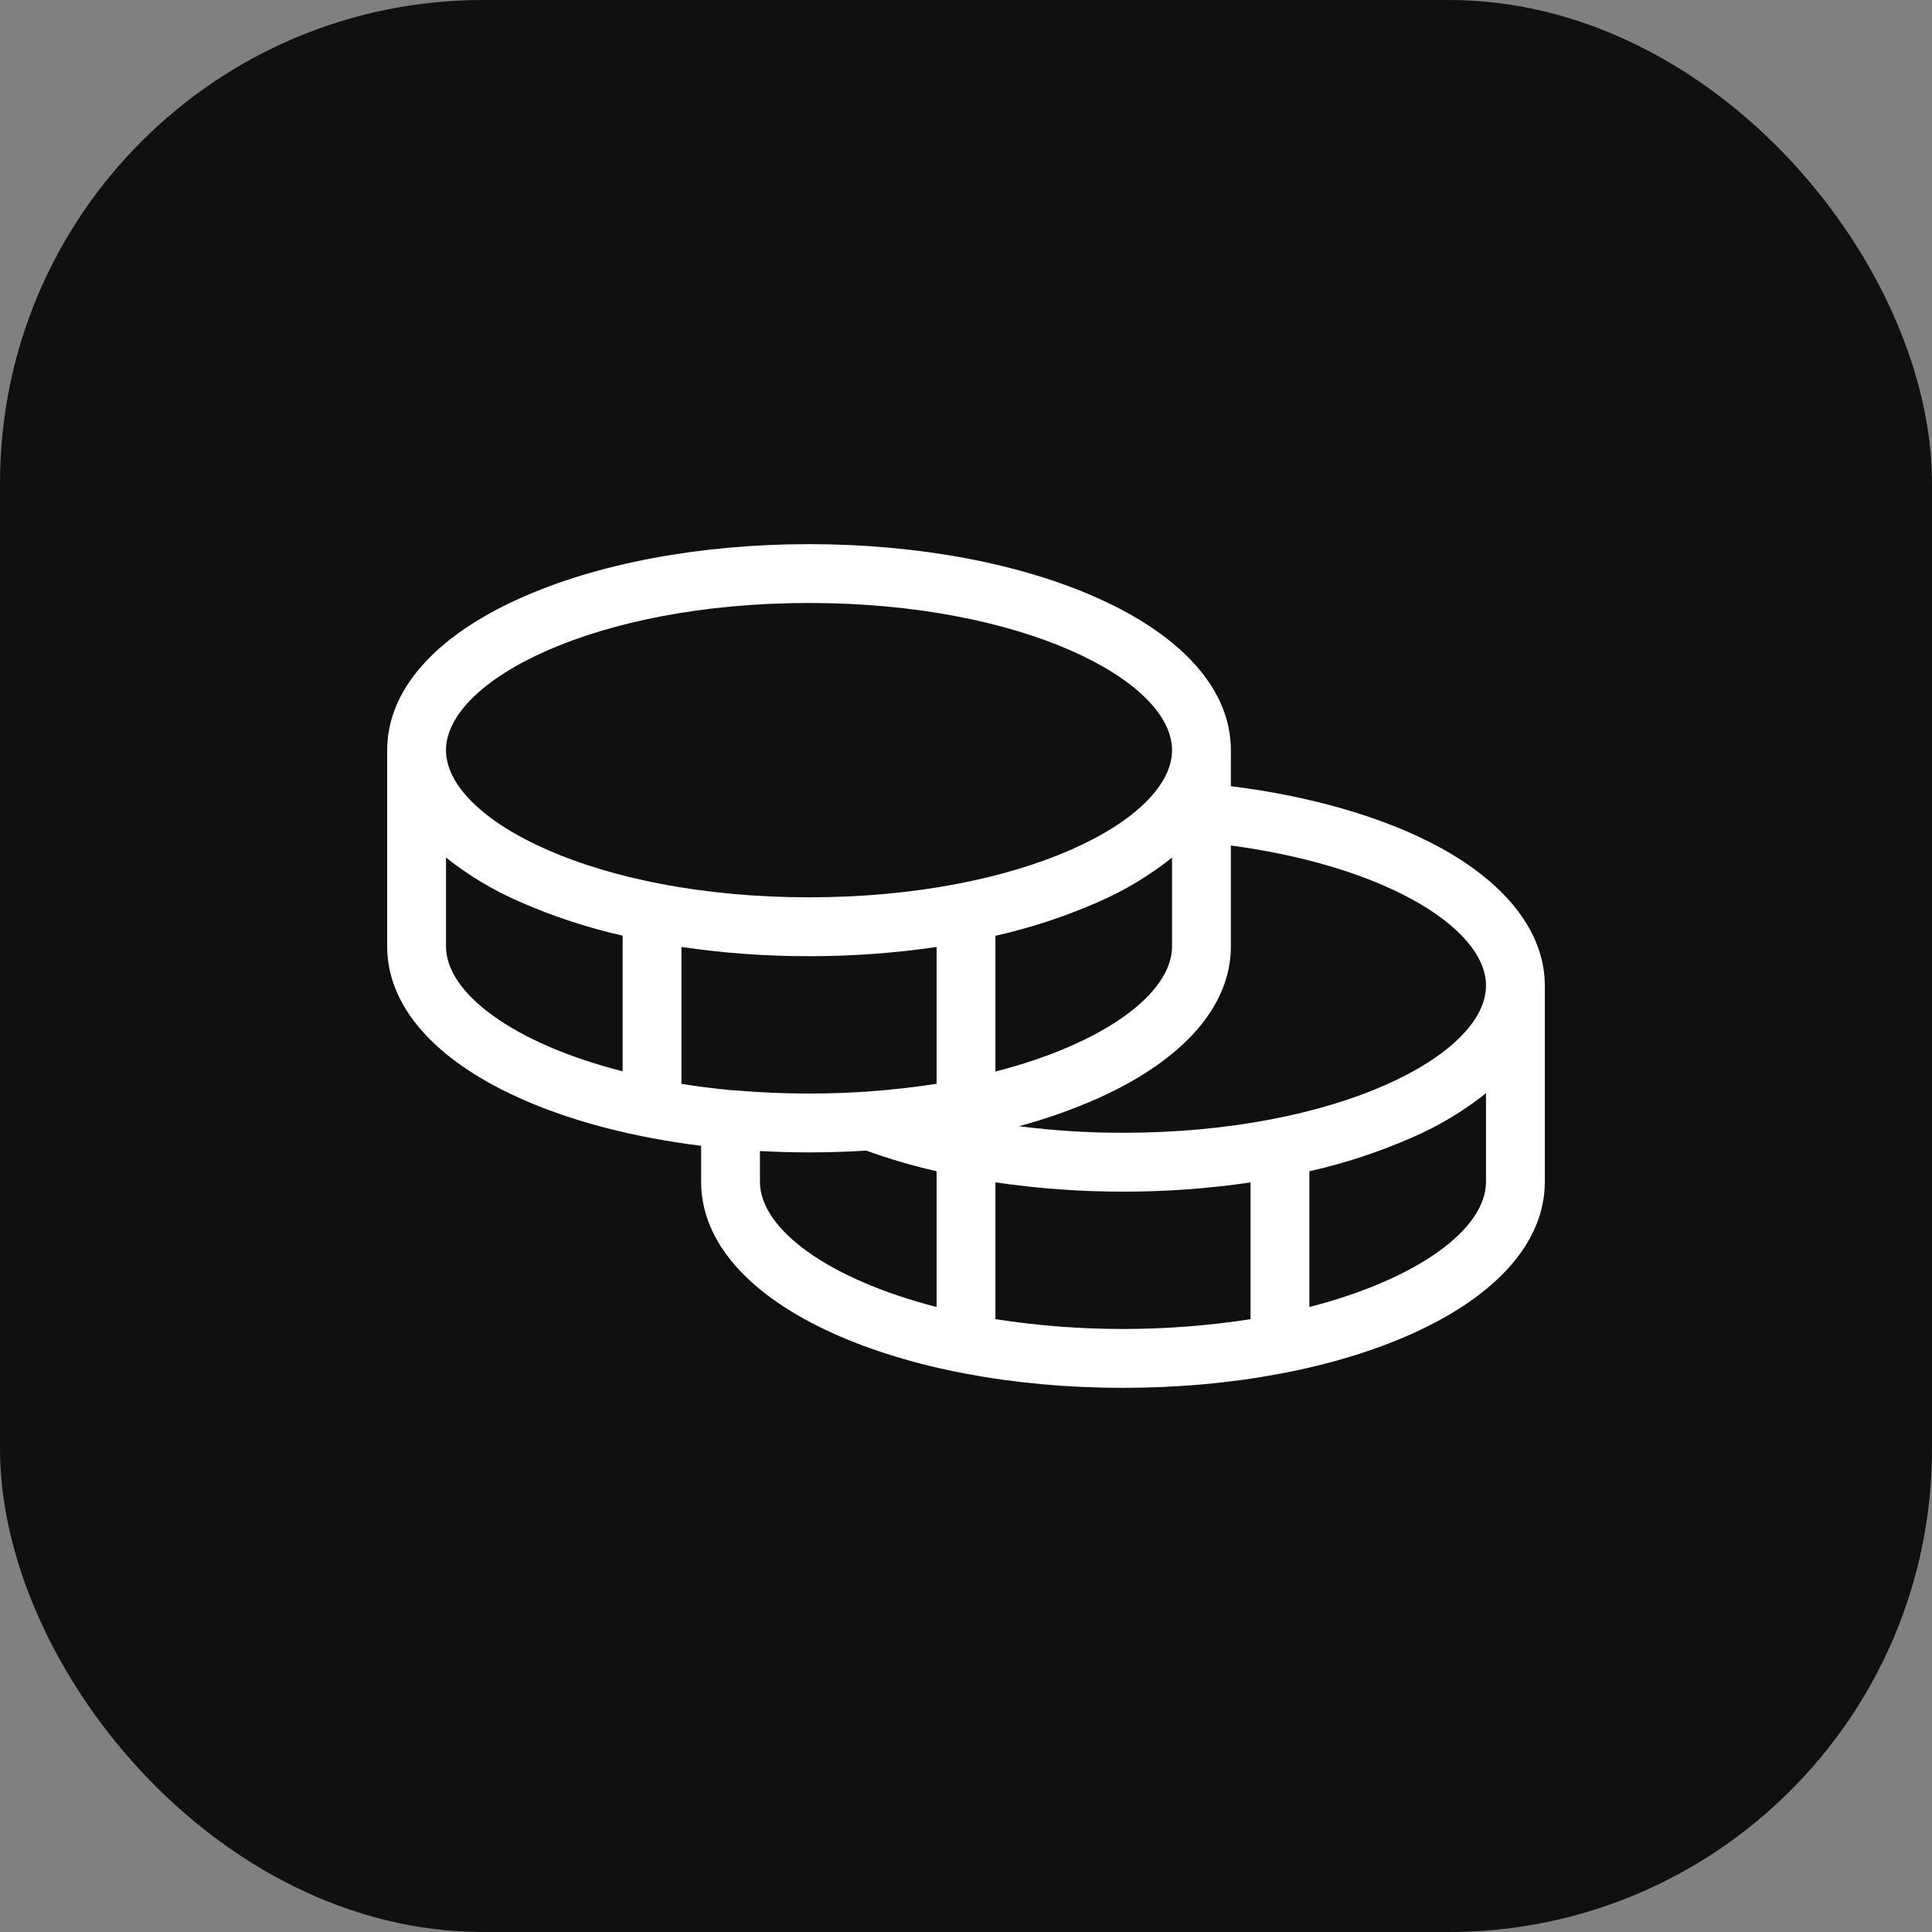 <?xml version="1.0" encoding="UTF-8"?> <svg xmlns="http://www.w3.org/2000/svg" width="40" height="40" viewBox="0 0 40 40" fill="none"><rect x="0" y="0" width="40" height="40" fill="#808080" stroke="none"/> <rect width="40" height="40" rx="10" fill="#101010"></rect> <path d="M29.807 17.543C28.677 16.928 27.157 16.485 25.484 16.277V15.531C25.484 14.3 24.511 13.185 22.742 12.39C21.133 11.665 19.005 11.266 16.75 11.266C14.495 11.266 12.367 11.665 10.758 12.39C8.989 13.185 8.016 14.3 8.016 15.531V19.594C8.016 20.825 8.989 21.94 10.758 22.735C11.823 23.215 13.115 23.548 14.516 23.723V24.469C14.516 25.7 15.489 26.815 17.258 27.61C18.867 28.335 20.995 28.734 23.25 28.734C25.505 28.734 27.633 28.335 29.242 27.61C31.008 26.815 31.984 25.7 31.984 24.469V20.406C31.984 19.325 31.212 18.308 29.807 17.543ZM29.224 18.614C30.218 19.155 30.766 19.797 30.766 20.406C30.766 21.847 27.679 23.453 23.25 23.453C22.53 23.454 21.81 23.408 21.096 23.317C21.659 23.166 22.209 22.971 22.742 22.735C24.508 21.94 25.484 20.825 25.484 19.594V17.505C26.947 17.701 28.257 18.087 29.224 18.614ZM17.985 22.598C17.587 22.625 17.172 22.641 16.75 22.641C16.212 22.641 15.694 22.616 15.198 22.573C15.186 22.572 15.173 22.572 15.161 22.573C14.797 22.539 14.45 22.494 14.109 22.441V19.606C14.984 19.734 15.866 19.798 16.75 19.797C17.634 19.798 18.516 19.734 19.391 19.606V22.438C18.95 22.508 18.486 22.561 18 22.596L17.985 22.598ZM24.266 17.755V19.594C24.266 20.563 22.869 21.605 20.609 22.185V19.375C21.341 19.21 22.055 18.975 22.742 18.673C23.288 18.435 23.801 18.127 24.266 17.755ZM16.75 12.484C21.179 12.484 24.266 14.09 24.266 15.531C24.266 16.972 21.179 18.578 16.75 18.578C12.321 18.578 9.234 16.972 9.234 15.531C9.234 14.09 12.321 12.484 16.75 12.484ZM9.234 19.594V17.755C9.7 18.125 10.212 18.433 10.758 18.669C11.444 18.971 12.159 19.206 12.891 19.371V22.18C10.631 21.605 9.234 20.563 9.234 19.594ZM15.734 24.469V23.831C16.07 23.849 16.408 23.859 16.75 23.859C17.15 23.859 17.545 23.847 17.934 23.822C18.411 23.994 18.897 24.137 19.391 24.249V27.06C17.131 26.48 15.734 25.438 15.734 24.469ZM20.609 27.312V24.479C21.484 24.608 22.366 24.672 23.25 24.672C24.134 24.673 25.016 24.609 25.891 24.481V27.312C24.141 27.583 22.359 27.583 20.609 27.312ZM27.109 27.06V24.25C27.841 24.085 28.555 23.85 29.242 23.548C29.788 23.312 30.3 23.004 30.766 22.634V24.469C30.766 25.438 29.369 26.48 27.109 27.06Z" fill="white"></path> </svg> 
